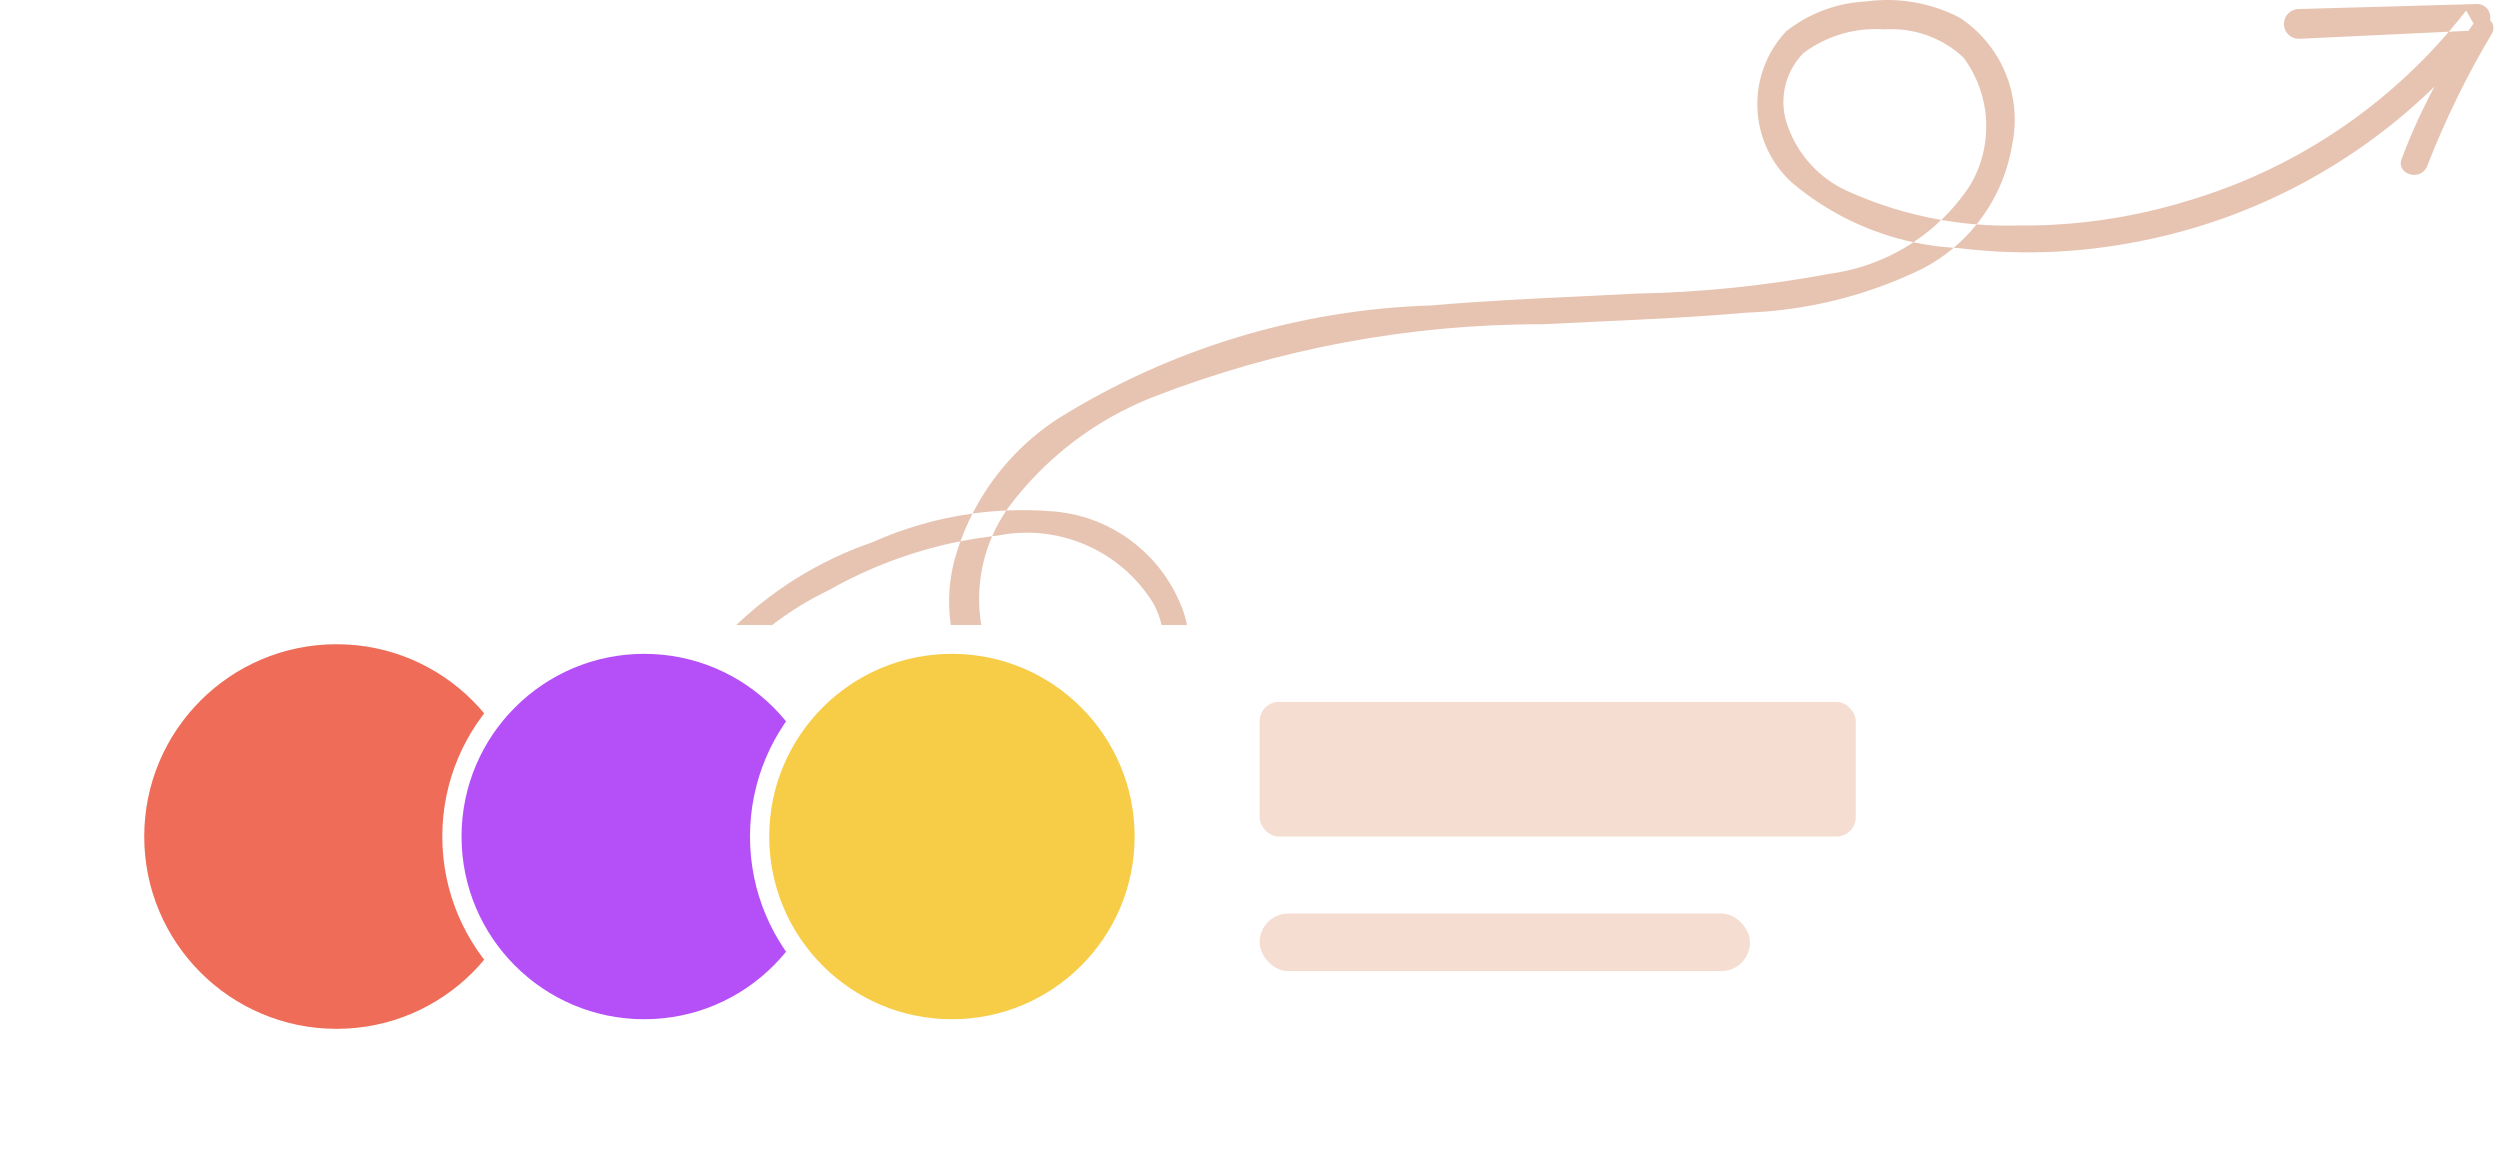 <svg width="520" height="242" viewBox="0 0 520 242" fill="none" xmlns="http://www.w3.org/2000/svg" xmlns:xlink="http://www.w3.org/1999/xlink">
<path d="M172.361,122.774C151.35,132.832 137.201,153.293 135.155,176.575L135.155,176.576C135.129,177.37 134.48,178 133.689,178C132.898,178 132.249,177.37 132.223,176.576C131.685,171.144 132.123,165.659 133.514,160.382C141.406,138.024 159.032,120.507 181.38,112.814C188.058,109.821 195.1,107.812 202.288,106.822C201.338,108.684 200.5,110.609 199.779,112.587C190.172,114.485 180.913,117.919 172.361,122.774ZM206.368,111.533C204.156,111.804 201.958,112.156 199.779,112.587C199.331,113.815 198.929,115.064 198.573,116.331C195.46,127.925 198.735,140.306 207.167,148.821C214.941,155.443 225.805,157.011 235.122,152.855C244.775,148.498 249.571,137.507 246.219,127.427C242.178,115.758 231.717,107.536 219.465,106.401C216.077,106.103 212.684,106.031 209.308,106.183C209.423,106.014 209.539,105.846 209.657,105.678C217.307,95.372 227.666,87.41 239.572,82.685C265.517,72.56 293.118,67.39 320.954,67.443C325.017,67.227 329.081,67.04 333.144,66.853C343.138,66.393 353.128,65.934 363.098,65.042C375.892,64.611 388.452,61.477 399.96,55.845C402.27,54.637 404.418,53.189 406.374,51.539C406.688,51.559 407.002,51.576 407.318,51.591C419.24,53.075 431.32,52.72 443.136,50.536C466.724,46.331 488.542,35.196 505.826,18.539C506.018,18.35 506.208,18.16 506.398,17.97C503.8,22.805 501.518,27.817 499.566,32.975C498.24,36.311 503.622,37.867 504.88,34.476C508.61,24.895 513.13,15.658 518.39,6.863C518.86,5.958 518.652,4.863 517.938,4.199C518.054,3.657 518.008,3.081 517.788,2.548C517.372,1.54 516.406,0.869 515.32,0.833L478.038,1.882C476.372,1.937 475.052,3.307 475.052,4.98C475.052,6.652 476.372,8.023 478.038,8.077L509.36,6.599C495.02,23.298 476.162,35.531 455.018,41.776C443.598,45.294 431.708,47.023 419.764,46.901C416.876,46.982 413.994,46.906 411.128,46.678C414.936,41.95 417.526,36.257 418.536,30.096C420.662,19.846 416.302,9.337 407.556,3.635C401.576,0.557 394.8,-0.607 388.142,0.299C382.1,0.589 376.298,2.757 371.536,6.504C367.482,10.798 365.318,16.55 365.532,22.464C365.746,28.378 368.318,33.957 372.672,37.946C380.002,44.154 388.71,48.407 397.996,50.386C392.828,53.816 386.902,56.084 380.622,56.936C367.348,59.427 353.892,60.809 340.39,61.067C336.492,61.275 332.59,61.46 328.689,61.645C318.393,62.134 308.094,62.623 297.826,63.524C270.328,64.366 243.536,72.47 220.15,87.02C212.513,91.958 206.374,98.81 202.288,106.822C204.615,106.502 206.958,106.288 209.308,106.183C208.153,107.887 207.172,109.679 206.368,111.533ZM403.786,45.751C406.216,46.172 408.666,46.482 411.128,46.678C409.706,48.441 408.116,50.07 406.374,51.539C403.544,51.359 400.746,50.973 397.996,50.386C400.054,49.02 401.992,47.47 403.786,45.751ZM403.786,45.751C396.982,44.572 390.334,42.517 384.012,39.621C378.392,37.009 374.04,32.257 371.916,26.417C369.862,21.094 371.126,15.055 375.142,11.014C379.982,7.405 385.956,5.666 391.968,6.114C398.016,5.703 403.964,7.824 408.402,11.973C414.16,19.719 414.716,30.182 409.812,38.499C408.066,41.162 406.042,43.59 403.786,45.751ZM514.502,4.889L512.96,2.192C511.794,3.693 510.594,5.163 509.36,6.599L513.444,6.407C513.792,5.898 514.146,5.392 514.502,4.889ZM206.368,111.533C206.781,111.482 207.195,111.435 207.609,111.389C220.175,108.905 232.967,114.445 239.791,125.327C242.436,130.006 242.795,135.646 240.763,140.624C238.73,144.667 235.047,147.622 230.672,148.723C221.157,151.563 210.987,147.115 206.579,138.184C202.71,129.639 202.716,119.95 206.368,111.533Z" clip-rule="evenodd" fill-rule="evenodd" fill="#E7C4B2"/>
<g filter="url(#filter2_125)">
<rect  x="0" y="106" width="432" height="136" rx="12" fill="#FFFFFF"/>
</g>
<circle cx="70" cy="174" r="40" fill="#EF6D58"/>
<circle cx="134" cy="174" r="40" fill="#B550F8" stroke="#FFFFFF" stroke-width="4" stroke-miterlimit="3.999"/>
<circle cx="198" cy="174" r="40" fill="#F7CC47" stroke="#FFFFFF" stroke-width="4" stroke-miterlimit="3.999"/>
<rect  x="262" y="146" width="124" height="28" rx="4" fill="#F5DED1"/>
<rect  x="262" y="190" width="102" height="12" rx="6" fill="#F5DED1"/>
<defs>
<filter id="filter2_125" x="-48" y="58" width="312" height="164" filterUnits="userSpaceOnUse" color-interpolation-filters="sRGB">
<feFlood flood-opacity="0" result="BackgroundImageFix"/>
<feColorMatrix in="SourceAlpha" type="matrix" values="0 0 0 0 0 0 0 0 0 0 0 0 0 0 0 0 0 0 127 0" result="hardAlpha"/>
<feMorphology radius="0" operator="dilate" in="SourceAlpha" result="0dropshadow"/>
<feOffset dx="0" dy="24"/>
<feGaussianBlur stdDeviation="24"/>
<feComposite in2="hardAlpha" operator="out"/>
<feColorMatrix type="matrix" values="0 0 0 0 0.333 0 0 0 0 0.118 0 0 0 0 0 0 0 0 0.082 0"/>
<feBlend mode="normal" in2="BackgroundImageFix" result="0dropshadow"/>
<feBlend mode="normal" in="SourceGraphic" in2="0dropshadow" result="shape"/>
</filter>
</defs>
</svg>
